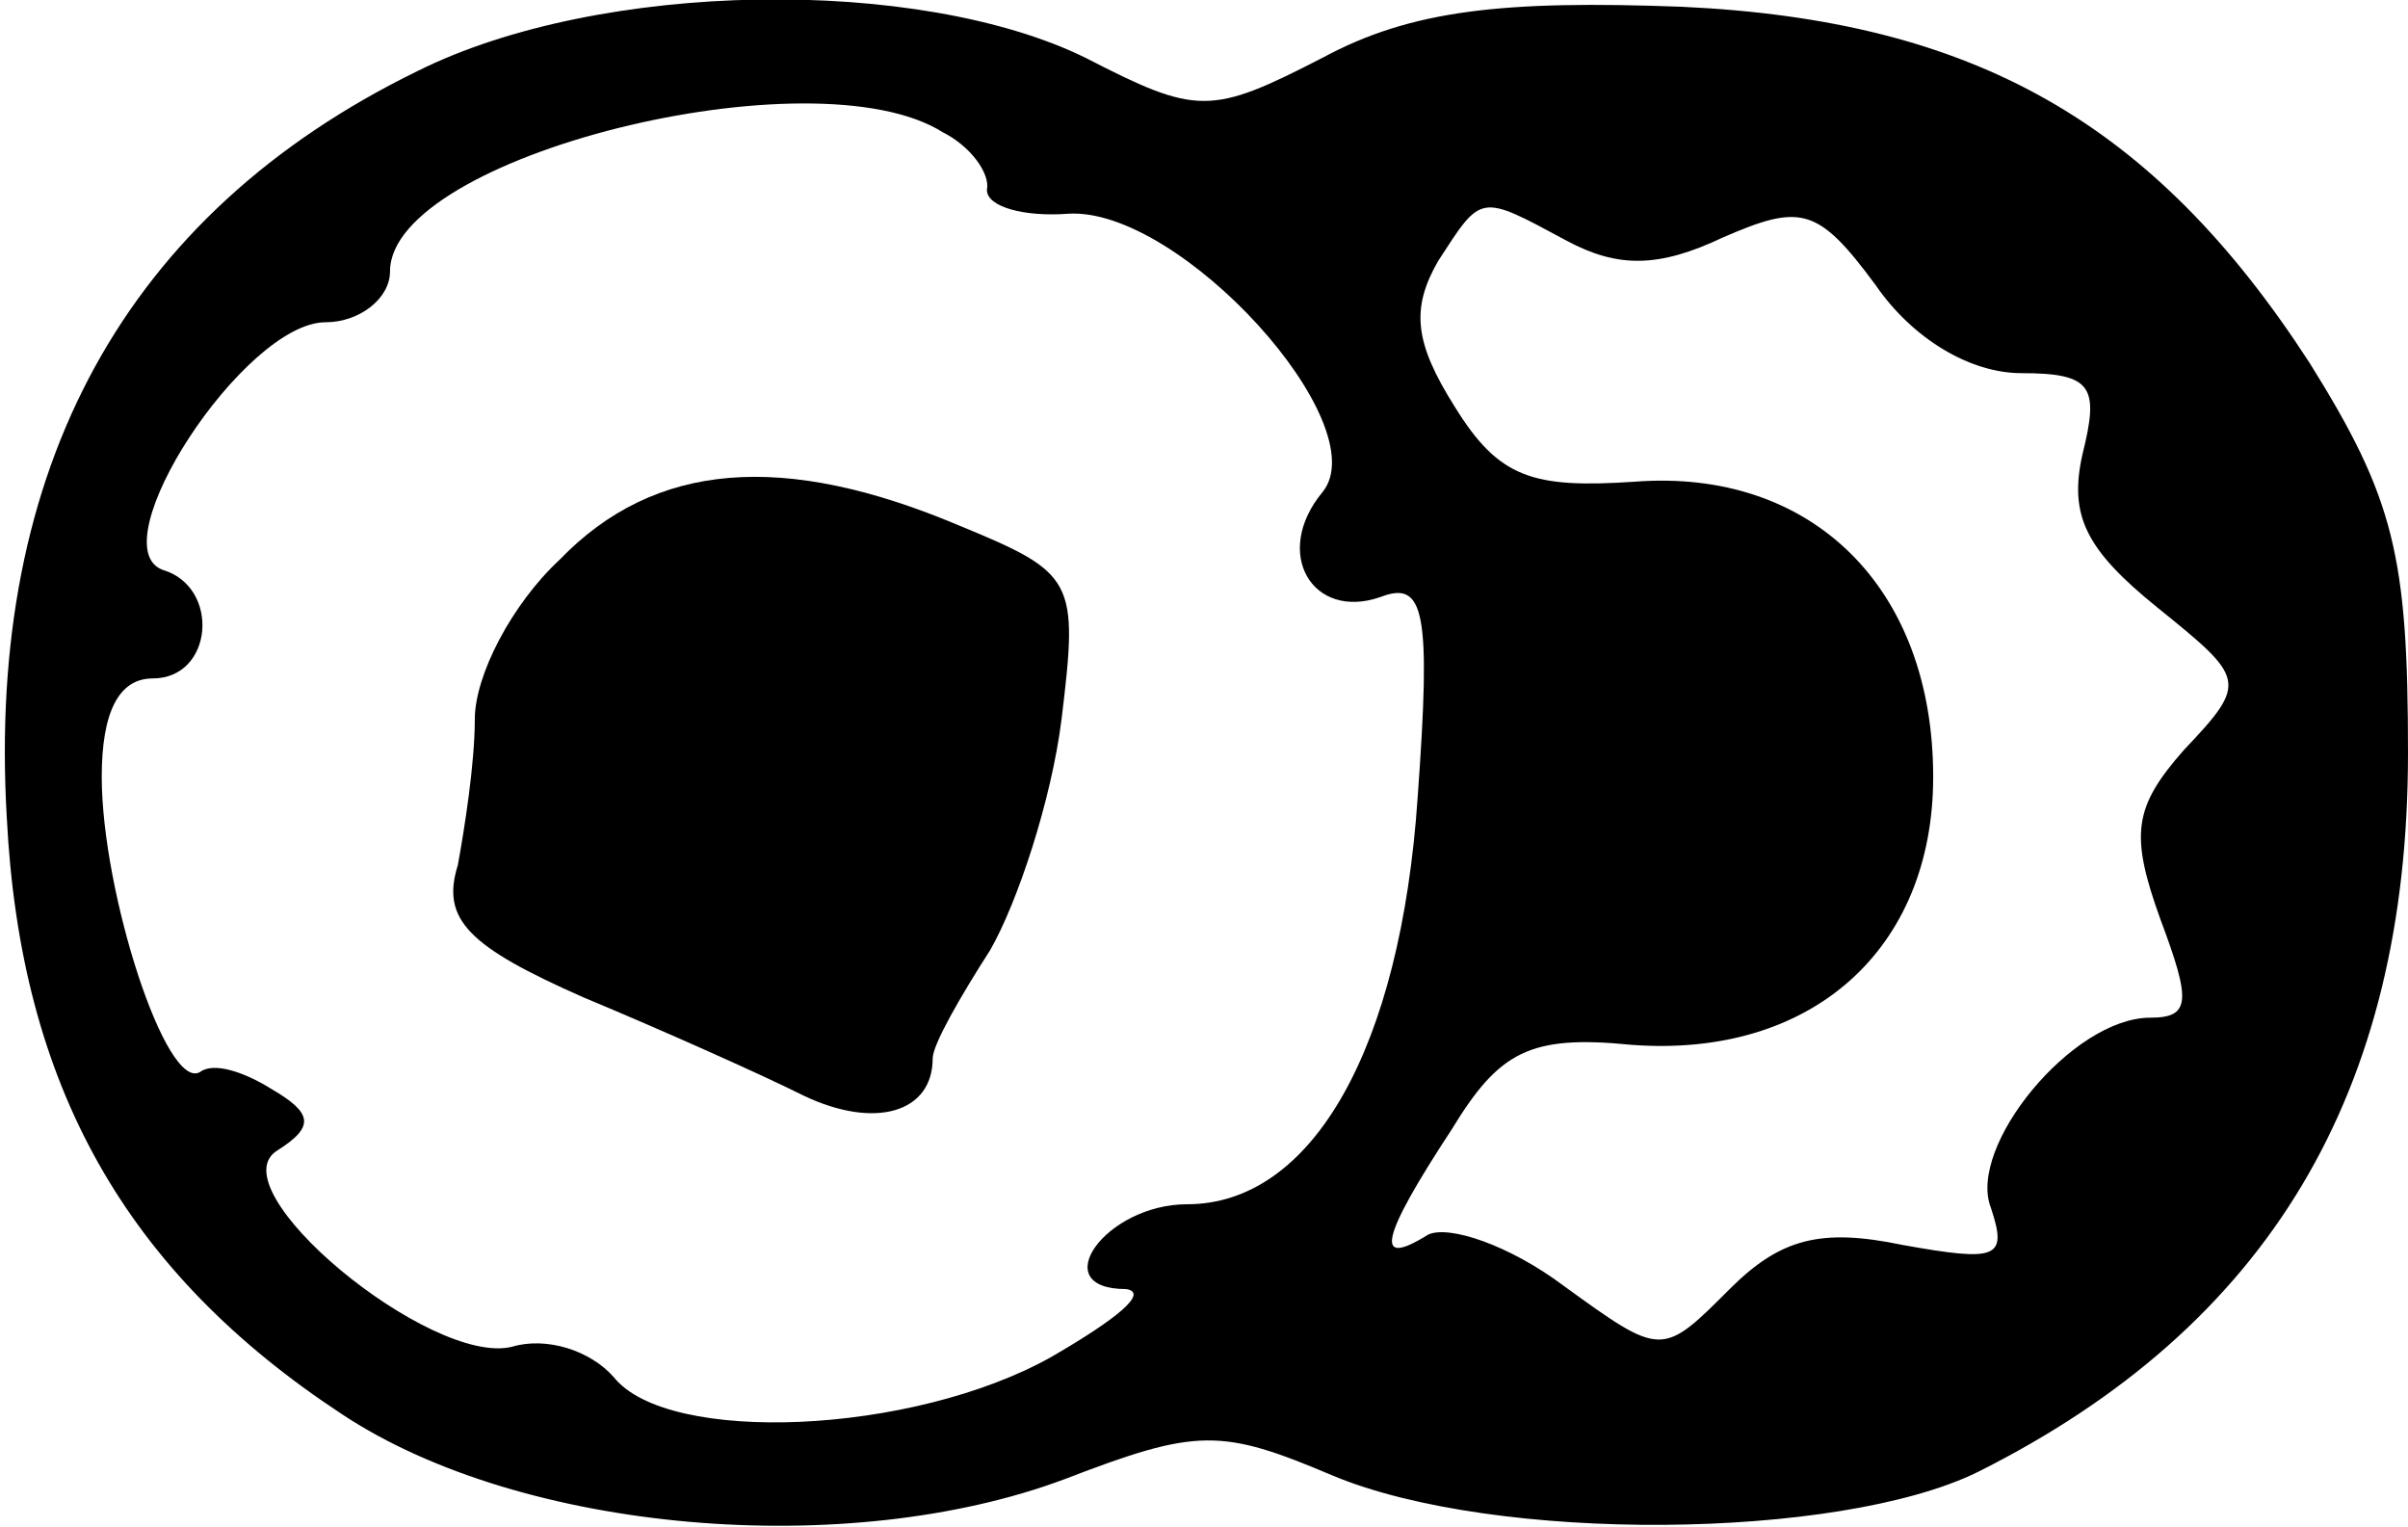 <?xml version="1.0" standalone="no"?>
<!DOCTYPE svg PUBLIC "-//W3C//DTD SVG 20010904//EN"
 "http://www.w3.org/TR/2001/REC-SVG-20010904/DTD/svg10.dtd">
<svg version="1.0" xmlns="http://www.w3.org/2000/svg"
 width="71pt" height="45pt" viewBox="0 0 71 45"
 preserveAspectRatio="xMidYMid meet">
<g transform="translate(0,45) scale(0.1,-0.1)"
fill="#000000" stroke="none">
<path d="M123 429 c-86 -42 -127 -117 -121 -220 4 -79 35 -134 99 -176 53 -35
149 -43 213 -19 39 15 46 15 79 1 48 -20 149 -19 190 1 86 43 127 112 127 212
0 58 -4 75 -29 115 -46 71 -99 101 -185 105 -53 2 -80 -1 -106 -15 -33 -17
-37 -17 -70 0 -49 24 -143 23 -197 -4z m155 -18 c8 -4 14 -12 13 -17 0 -5 11
-8 24 -7 33 2 91 -62 75 -82 -15 -18 -3 -38 17 -31 13 5 15 -4 11 -59 -5 -74
-31 -120 -68 -120 -24 0 -42 -25 -18 -25 7 -1 -3 -9 -22 -20 -41 -23 -113 -26
-129 -6 -7 8 -20 12 -30 9 -24 -6 -88 47 -69 58 11 7 10 11 -2 18 -8 5 -17 8
-21 5 -10 -6 -29 53 -29 87 0 19 5 29 15 29 18 0 20 27 3 32 -19 7 24 73 48
73 10 0 19 7 19 15 0 34 125 65 163 41z m184 -32 c15 -8 27 -8 46 1 23 10 28
9 45 -14 11 -16 28 -26 43 -26 21 0 23 -4 18 -24 -4 -18 1 -28 22 -45 26 -21
27 -22 8 -42 -15 -17 -16 -25 -7 -50 9 -24 9 -29 -3 -29 -23 0 -54 -38 -47
-56 5 -15 2 -16 -26 -11 -24 5 -36 2 -51 -13 -20 -20 -20 -20 -49 1 -16 12
-34 18 -40 15 -16 -10 -14 -1 7 31 14 23 23 28 53 25 53 -4 89 28 89 79 0 56
-36 91 -88 87 -30 -2 -40 1 -53 22 -12 19 -13 29 -5 43 13 20 12 20 38 6z"/>
<path d="M165 285 c-14 -13 -25 -34 -25 -47 0 -13 -3 -32 -5 -43 -5 -16 3 -24
37 -39 24 -10 53 -23 65 -29 21 -10 38 -5 38 11 0 4 8 18 17 32 8 14 18 44 21
68 5 41 4 43 -30 57 -52 22 -90 19 -118 -10z"/>
</g>
</svg>

